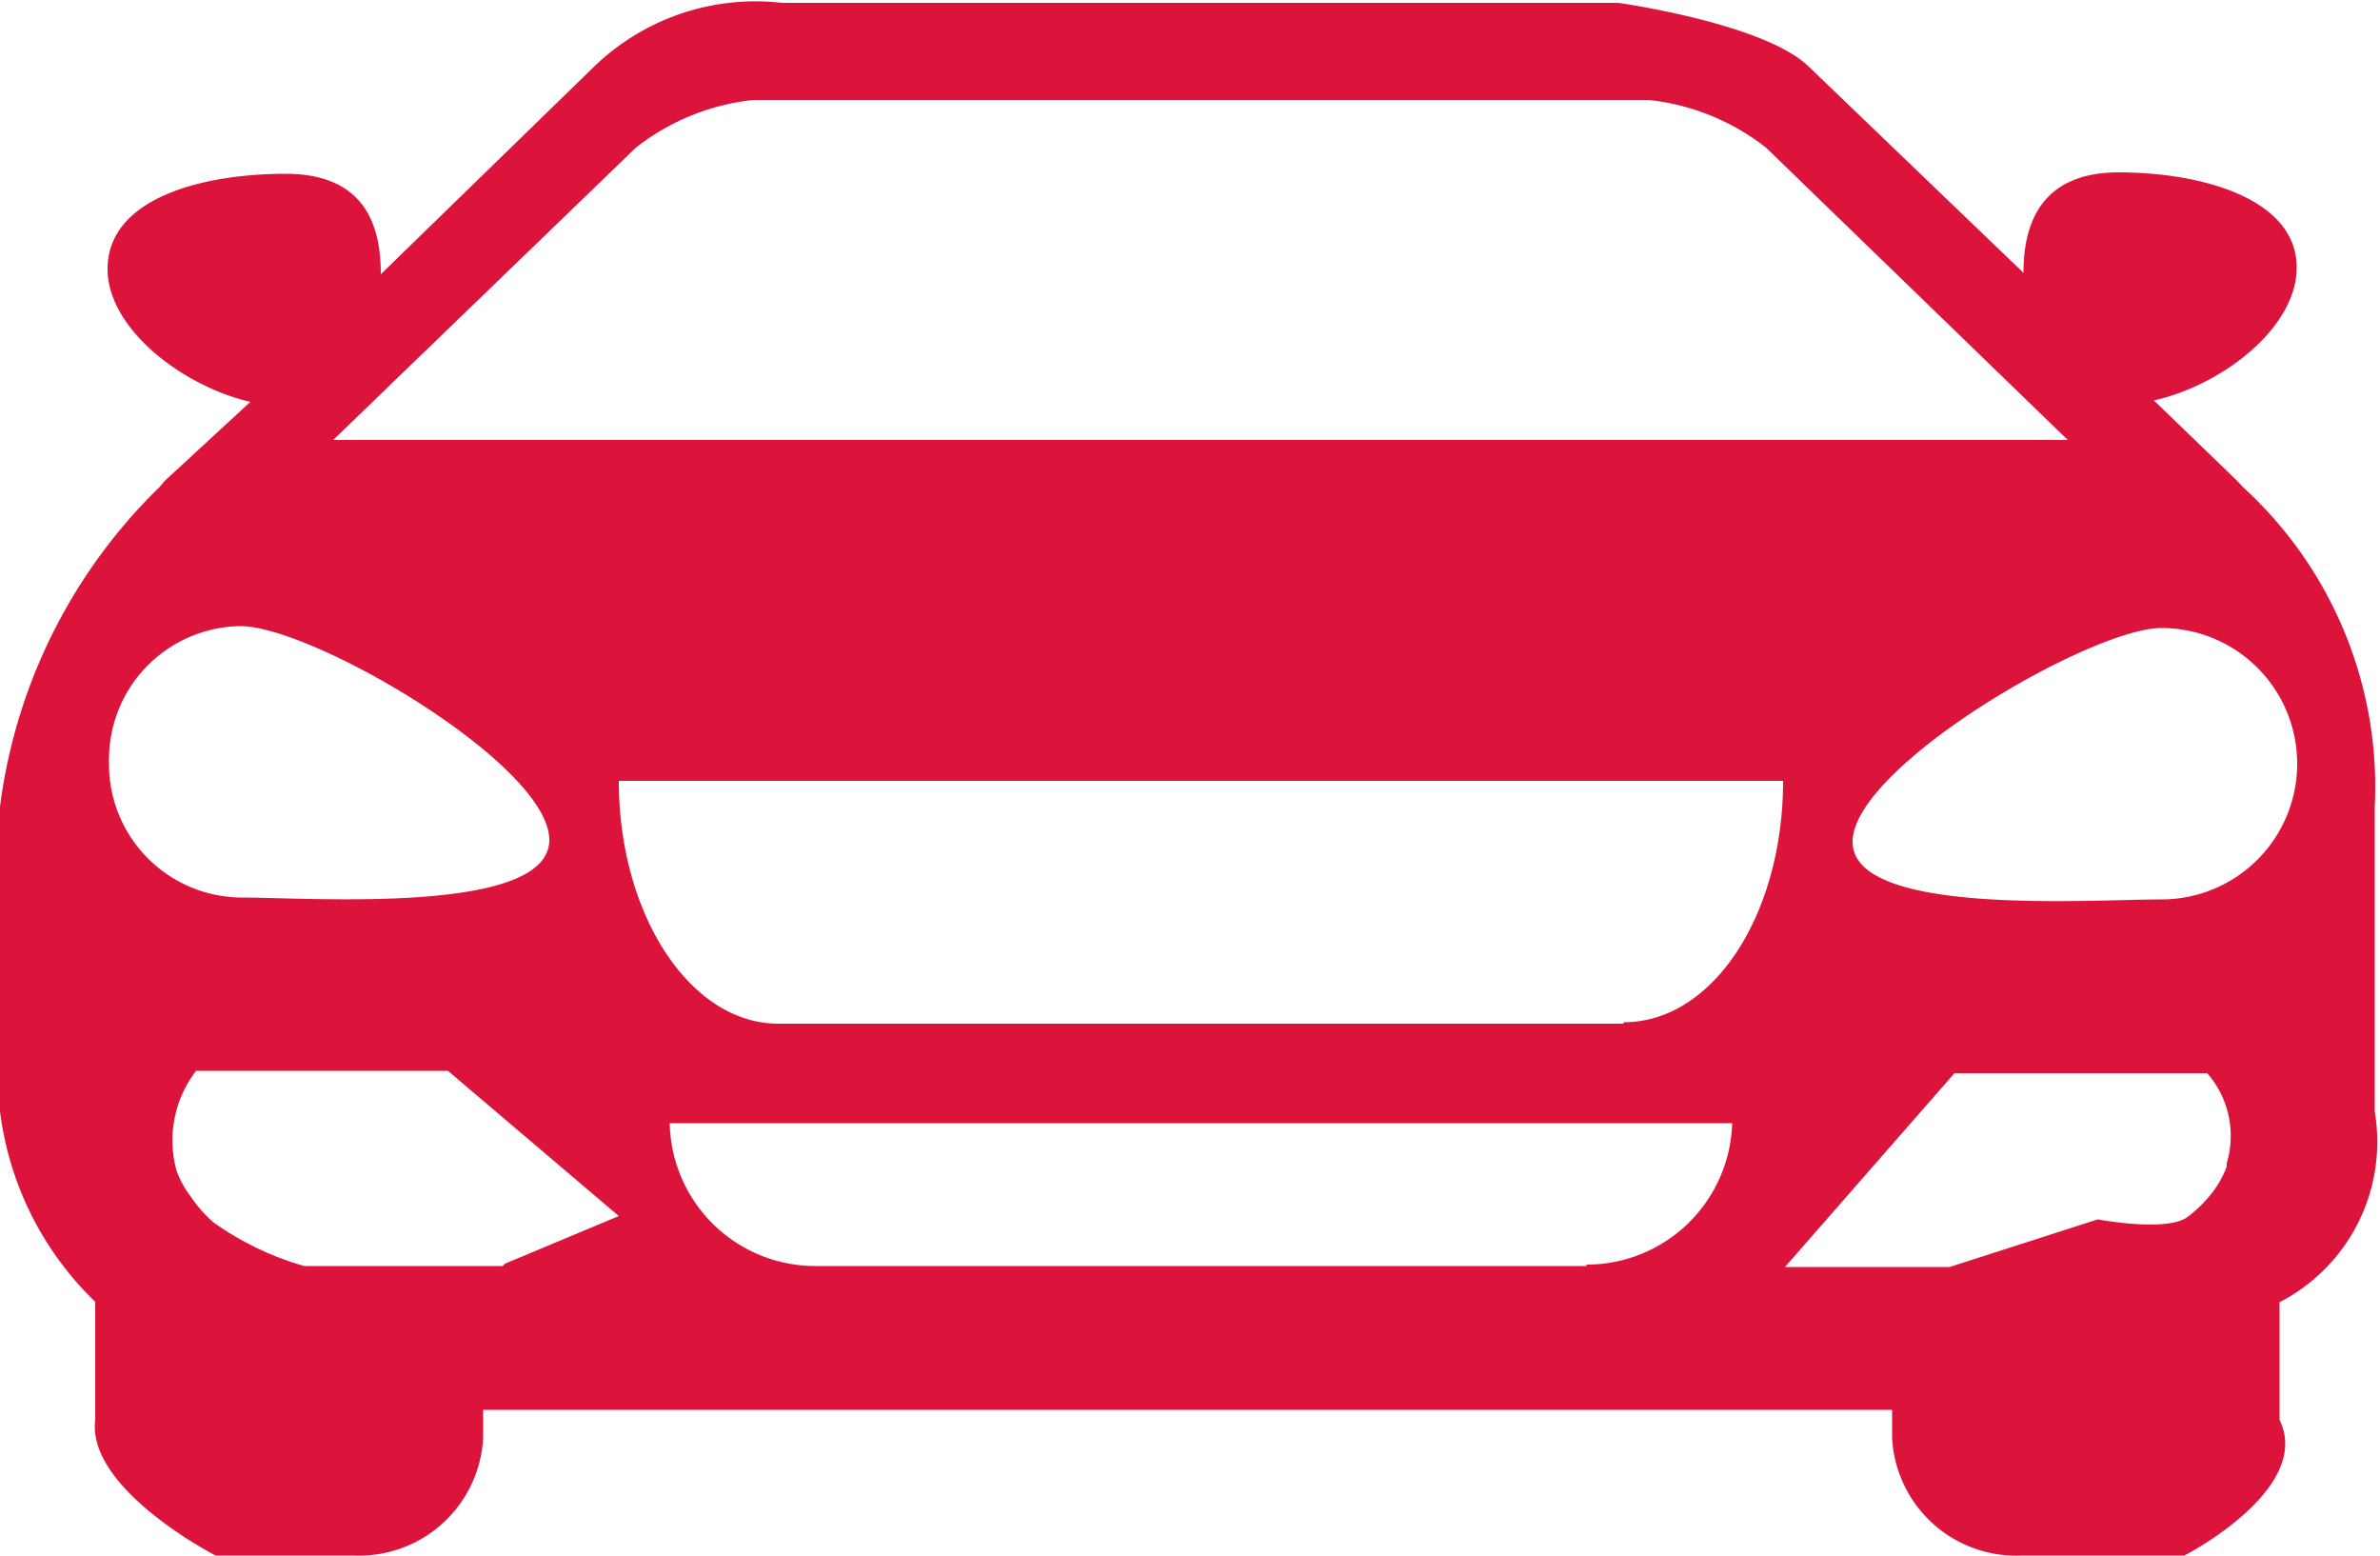 <svg xmlns="http://www.w3.org/2000/svg" viewBox="0 0 50 32.68"><defs><style>.cls-1{fill:#dc143c;}</style></defs><g id="Layer_2" data-name="Layer 2"><g id="Layer_1-2" data-name="Layer 1"><path class="cls-1" d="M47.11,10.22,47,10.1,45.25,8.41c1.46-.33,3-1.54,3-2.79,0-1.45-2-2-3.74-2s-2,1.23-2,2.11L38,1.4C37.07.49,34,.06,34,.06H16.43A4.88,4.88,0,0,0,12.48,1.4L8,5.76c0-.88-.23-2.11-2-2.11s-3.74.52-3.74,2c0,1.25,1.57,2.46,3,2.79L3.46,10.1l-.1.12A11.39,11.39,0,0,0,0,16.94v6.4a6.7,6.7,0,0,0,2,4v2.48c-.18,1.46,2.53,2.85,2.53,2.85h2.9a2.61,2.61,0,0,0,2.72-2.47v-.59H39.75v.59a2.61,2.61,0,0,0,2.73,2.47h3.41s2.71-1.39,2-2.85V27.35a3.79,3.79,0,0,0,2-4v-6.4A8.53,8.53,0,0,0,47.11,10.22ZM13.36,3.1a4.82,4.82,0,0,1,2.46-1H34.64a4.82,4.82,0,0,1,2.46,1l6.34,6.14H7ZM2.29,16a2.8,2.8,0,0,1,2.76-2.85c1.52,0,6.49,2.91,6.49,4.49s-5,1.21-6.49,1.21A2.8,2.8,0,0,1,2.29,16Zm8.27,10.59H6.39a6.29,6.29,0,0,1-1.91-.92A2.8,2.8,0,0,1,4,25.12a2,2,0,0,1-.29-.53,2.39,2.39,0,0,1,.41-2.1H9.41L13,25.54l-2.39,1Zm22.77,0H17.13a3.06,3.06,0,0,1-3.06-3H36.39A3.06,3.06,0,0,1,33.33,26.56Zm.78-5.09H16.35c-1.85,0-3.35-2.29-3.35-5.1H37.46C37.46,19.19,36,21.47,34.11,21.47Zm12.67,3a2.15,2.15,0,0,1-.29.53,2.83,2.83,0,0,1-.52.52c-.43.34-1.9.06-1.9.06l-3.11,1H37.5l3.56-4.07h5.31A2,2,0,0,1,46.78,24.43Zm-1.37-5.61c-1.52,0-6.49.36-6.49-1.21s5-4.49,6.49-4.49a2.85,2.85,0,0,1,0,5.7Z"/></g></g></svg>